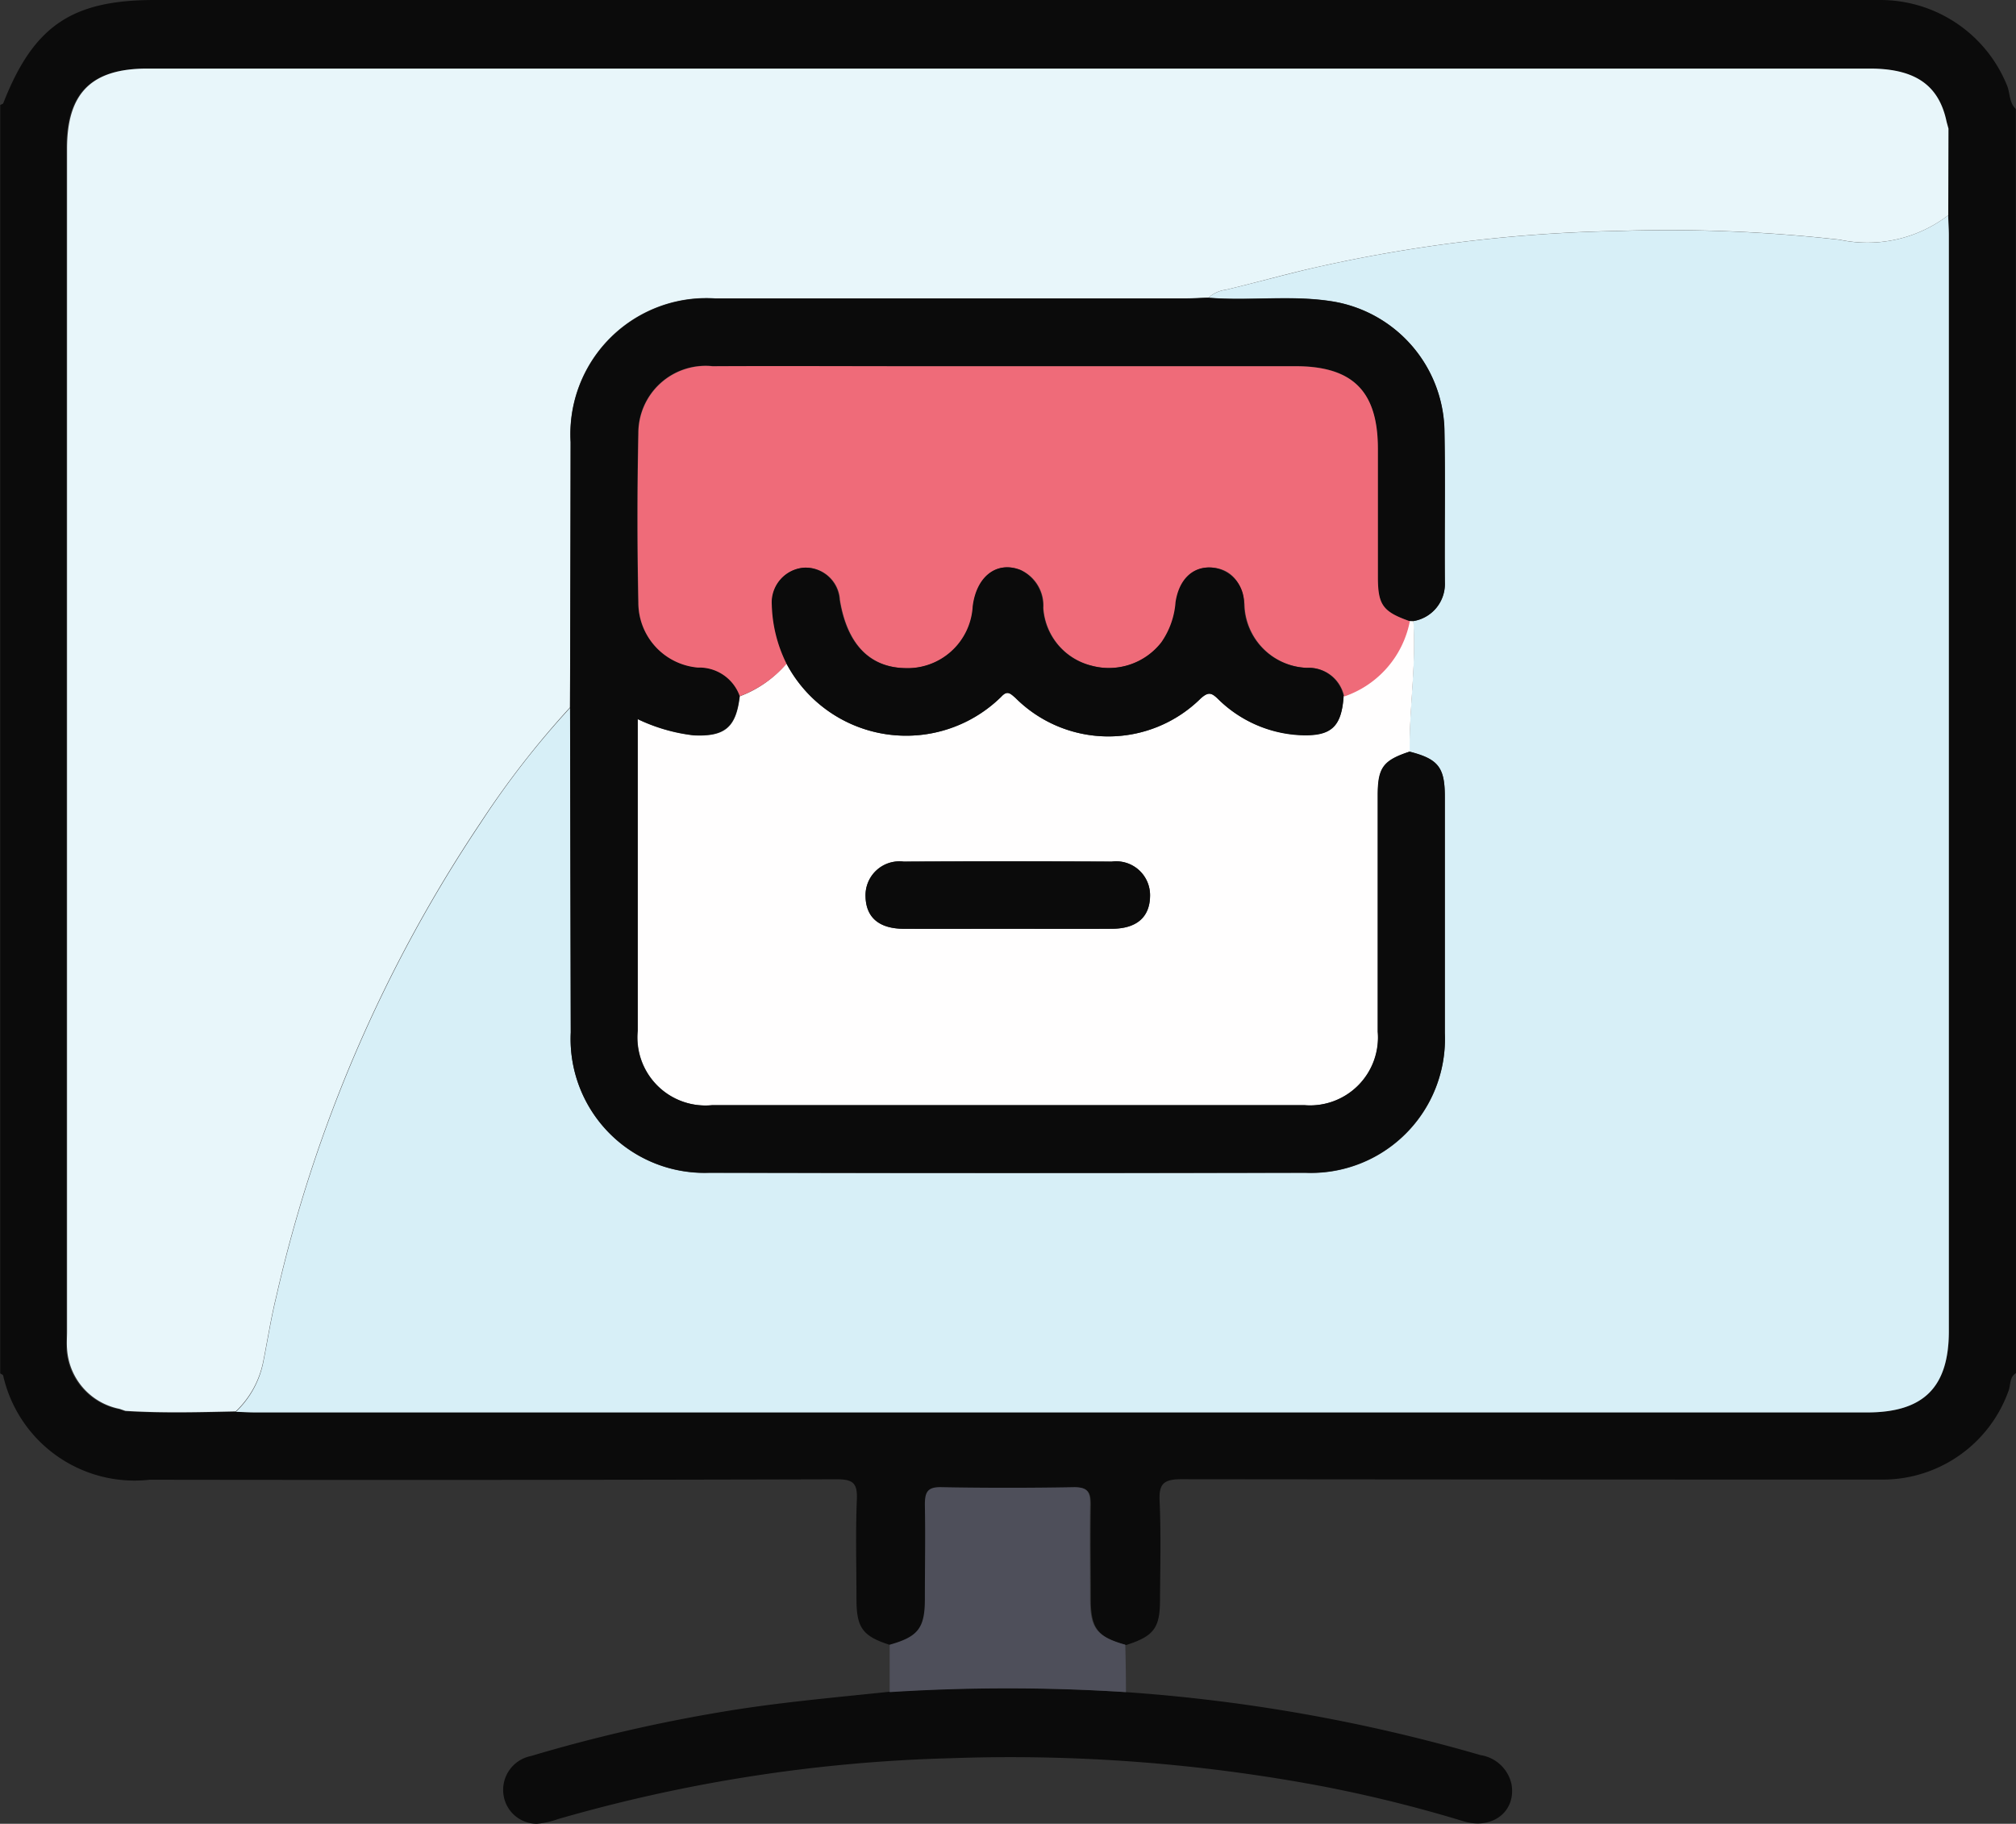 <svg xmlns="http://www.w3.org/2000/svg" width="55.268" height="50" viewBox="0 0 55.268 50">
  <rect x="0" y="0" width="55.268" height="50" fill="#333333" stroke="none"/>
  <g id="online_stores" data-name="online stores" transform="translate(-0.1 -0.05)">
    <path id="Path_2681" data-name="Path 2681" d="M146.118,131.646c-.18.107-.144.314-.2.471a3.662,3.662,0,0,1-3.465,2.447q-9.605,0-19.212-.01c-.5,0-.625.131-.6.613.039.9.016,1.8.01,2.7,0,.775-.177.993-.931,1.234-.779-.217-.963-.455-.965-1.247,0-.864-.016-1.728,0-2.591,0-.327-.059-.487-.432-.481q-1.834.033-3.665,0c-.379,0-.443.154-.432.481.014.864,0,1.728,0,2.591,0,.792-.184,1.028-.965,1.247-.753-.239-.926-.461-.931-1.234,0-.917-.027-1.836.01-2.751.019-.445-.092-.561-.549-.56q-9.418.026-18.836.012a3.694,3.694,0,0,1-4.018-2.855c-.009-.027-.053-.04-.081-.06V96.879c.029-.017.075-.027.085-.052C91.769,94.71,92.819,94,95.088,94H142.4a3.746,3.746,0,0,1,3.462,2.319c.1.219.059.488.252.671Zm-1.872-34.119c-.017-.06-.033-.121-.05-.181-.209-1.008-.864-1.464-2.108-1.464H94.868c-1.53,0-2.2.669-2.2,2.193V130.99a1.788,1.788,0,0,0,1.44,1.646l.161.055c1.008.063,2.015.036,3.023.014.18,0,.358.017.538.017h44.211c1.548,0,2.239-.69,2.239-2.231V100.439c0-.18-.012-.358-.017-.538Z" transform="translate(-90.75 -93.95)" fill="#0b0b0b"/>
    <path id="Path_2682" data-name="Path 2682" d="M203.746,415.592a46.455,46.455,0,0,1,9.725,1.728,1.027,1.027,0,0,1,.845.8c.128.744-.527,1.26-1.33,1.008a37.807,37.807,0,0,0-3.857-.955,46.15,46.15,0,0,0-10.19-.769,42.757,42.757,0,0,0-10.767,1.67,2.352,2.352,0,0,1-.576.128.923.923,0,0,1-.91-.766.946.946,0,0,1,.744-1.091,43.361,43.361,0,0,1,5.283-1.219c1.507-.252,3.023-.383,4.545-.544A51.021,51.021,0,0,1,203.746,415.592Z" transform="translate(-172.778 -369.151)" fill="#0b0b0b"/>
    <path id="Path_2683" data-name="Path 2683" d="M266.748,382.854a51.02,51.02,0,0,0-6.478,0v-1.3c.78-.219.963-.455.965-1.247,0-.864.016-1.728,0-2.591,0-.327.059-.487.432-.481q1.834.033,3.665,0c.379,0,.443.154.432.481-.014.864,0,1.728,0,2.591,0,.792.186,1.029.965,1.247Q266.747,382.206,266.748,382.854Z" transform="translate(-235.78 -336.413)" fill="#4e4f5a"/>
    <path id="Path_2684" data-name="Path 2684" d="M182.705,135c0,.18.017.358.017.538v30.051c0,1.542-.691,2.231-2.239,2.231H136.3c-.18,0-.358-.012-.538-.017a2.57,2.57,0,0,0,.747-1.34c.121-.6.213-1.2.356-1.785a38.754,38.754,0,0,1,5.6-13.007,23.956,23.956,0,0,1,2.459-3.167q.009,4.448.019,8.9a3.67,3.67,0,0,0,3.8,3.848q8.168.012,16.34,0a3.671,3.671,0,0,0,3.822-3.831V150.94c0-.8-.179-1.031-.967-1.235-.016-1.195.184-2.384.1-3.58a1.027,1.027,0,0,0,.864-1.067c-.01-1.4.016-2.806-.012-4.207a3.66,3.66,0,0,0-3.023-3.485c-1.143-.194-2.3-.014-3.442-.108a.884.884,0,0,1,.479-.216c.78-.187,1.553-.4,2.337-.585a40.9,40.9,0,0,1,8.376-1.025,42.058,42.058,0,0,1,6.113.239A3.652,3.652,0,0,0,182.705,135Z" transform="translate(-129.195 -129.047)" fill="#d7eff7"/>
    <path id="Path_2685" data-name="Path 2685" d="M155.175,111.082a3.65,3.65,0,0,1-2.976.669,42.053,42.053,0,0,0-6.113-.239,40.9,40.9,0,0,0-8.374,1.026c-.783.18-1.556.4-2.337.585a.884.884,0,0,0-.479.216c-.2,0-.394.02-.592.02H121.362a3.727,3.727,0,0,0-3.956,3.937q0,3.638-.017,7.279a24.732,24.732,0,0,0-2.459,3.167,38.742,38.742,0,0,0-5.6,13.007c-.144.589-.235,1.189-.356,1.785a2.57,2.57,0,0,1-.747,1.34c-1.008.022-2.015.049-3.023-.014l-.161-.055a1.788,1.788,0,0,1-1.44-1.646c-.013-.16,0-.322,0-.485V109.253c0-1.523.671-2.193,2.2-2.193h47.22c1.247,0,1.9.455,2.108,1.464.017.06.033.121.05.181Z" transform="translate(-101.664 -105.13)" fill="#e8f6fa"/>
    <path id="Path_2686" data-name="Path 2686" d="M461.49,117.411c-.017-.06-.033-.121-.05-.181C461.457,117.29,461.473,117.351,461.49,117.411Z" transform="translate(-407.989 -113.836)" fill="#d7eff7"/>
    <path id="Path_2687" data-name="Path 2687" d="M113.61,362.37l.161.055Z" transform="translate(-110.233 -323.685)" fill="#d7eff7"/>
    <path id="Path_2688" data-name="Path 2688" d="M233.572,212.27c.083,1.2-.117,2.385-.1,3.58-.72.242-.872.443-.874,1.2v6.478a1.86,1.86,0,0,1-2.005,2.015H214.349a1.867,1.867,0,0,1-2.039-2.041v-8.54a4.838,4.838,0,0,0,1.525.443c.864.043,1.172-.217,1.271-1.073a3.083,3.083,0,0,0,1.277-.9,3.713,3.713,0,0,0,5.892.911c.166-.181.25-.083.386.033a3.6,3.6,0,0,0,5.083.013c.2-.176.288-.163.466.012a3.435,3.435,0,0,0,2.257.989c.848.042,1.133-.22,1.192-1.062a2.735,2.735,0,0,0,1.8-2.063Zm-11.114,8.436h2.853c.671,0,1.031-.318,1.042-.885a.931.931,0,0,0-1.048-.956q-2.853-.013-5.707,0a.926.926,0,0,0-1.044.962c.014.576.373.875,1.049.88.946.006,1.9,0,2.849,0Z" transform="translate(-194.724 -195.193)" fill="#fffefe"/>
    <path id="Path_2689" data-name="Path 2689" d="M222.495,159.564h-.105c-.739-.259-.874-.443-.875-1.214v-3.508c0-1.584-.684-2.269-2.26-2.27h-15.98a1.842,1.842,0,0,0-2.033,1.837q-.048,2.322,0,4.643a1.787,1.787,0,0,0,1.628,1.781,1.175,1.175,0,0,1,1.152.785c-.1.855-.41,1.116-1.271,1.073a4.838,4.838,0,0,1-1.525-.443v8.547a1.866,1.866,0,0,0,2.039,2.041h16.245a1.863,1.863,0,0,0,2.005-2.015v-6.478c0-.76.144-.962.874-1.2.789.2.967.432.967,1.235v6.478a3.675,3.675,0,0,1-3.822,3.831q-8.168.012-16.34,0a3.671,3.671,0,0,1-3.8-3.848q-.01-4.448-.019-8.9l.017-7.279a3.729,3.729,0,0,1,3.956-3.937h12.942c.2,0,.394-.013.592-.02,1.152.094,2.3-.086,3.442.108a3.66,3.66,0,0,1,3.023,3.485c.027,1.4,0,2.8.012,4.207A1.031,1.031,0,0,1,222.495,159.564Z" transform="translate(-183.647 -142.487)" fill="#0b0b0b"/>
    <path id="Path_2690" data-name="Path 2690" d="M215.059,172.769a1.18,1.18,0,0,0-1.152-.785,1.784,1.784,0,0,1-1.628-1.781q-.048-2.321,0-4.643a1.844,1.844,0,0,1,2.033-1.837c1.854-.01,3.707,0,5.56,0h10.42c1.576,0,2.262.69,2.26,2.27V169.5c0,.77.137.954.875,1.214a2.728,2.728,0,0,1-1.8,2.063.983.983,0,0,0-1.015-.785,1.783,1.783,0,0,1-1.717-1.736c-.056-.619-.39-.99-.913-1.015-.5-.024-.864.331-.963.949a2.2,2.2,0,0,1-.389,1.1,1.828,1.828,0,0,1-1.925.642,1.748,1.748,0,0,1-1.324-1.584,1.068,1.068,0,0,0-.626-1.041c-.645-.253-1.2.18-1.3,1A1.789,1.789,0,0,1,219.585,172c-.969-.026-1.584-.664-1.781-1.872a.936.936,0,0,0-.966-.883.949.949,0,0,0-.888,1.026,3.842,3.842,0,0,0,.4,1.6A3.167,3.167,0,0,1,215.059,172.769Z" transform="translate(-194.677 -153.632)" fill="#ef6b79"/>
    <path id="Path_2691" data-name="Path 2691" d="M238.246,204.666a3.843,3.843,0,0,1-.4-1.6.957.957,0,0,1,.888-1.026.94.94,0,0,1,.966.882c.2,1.209.812,1.847,1.781,1.872a1.794,1.794,0,0,0,1.872-1.692c.1-.818.651-1.251,1.3-1a1.084,1.084,0,0,1,.626,1.041,1.748,1.748,0,0,0,1.324,1.584,1.828,1.828,0,0,0,1.922-.642,2.2,2.2,0,0,0,.389-1.1c.094-.618.462-.973.963-.949a.966.966,0,0,1,.913,1.015,1.783,1.783,0,0,0,1.717,1.736.983.983,0,0,1,1.015.785c-.059.842-.344,1.1-1.192,1.062a3.435,3.435,0,0,1-2.257-1c-.181-.174-.266-.187-.466-.012a3.6,3.6,0,0,1-5.083-.013c-.135-.117-.22-.215-.386-.033A3.712,3.712,0,0,1,238.246,204.666Z" transform="translate(-216.587 -186.427)" fill="#0b0b0b"/>
    <path id="Path_2692" data-name="Path 2692" d="M259.561,259.883h-2.853c-.677,0-1.035-.312-1.049-.88a.932.932,0,0,1,1.044-.962q2.852-.013,5.707,0a.926.926,0,0,1,1.048.956c-.013.574-.371.881-1.042.885C261.465,259.889,260.511,259.883,259.561,259.883Z" transform="translate(-231.831 -234.37)" fill="#0b0b0b"/>
  </g>
</svg>
